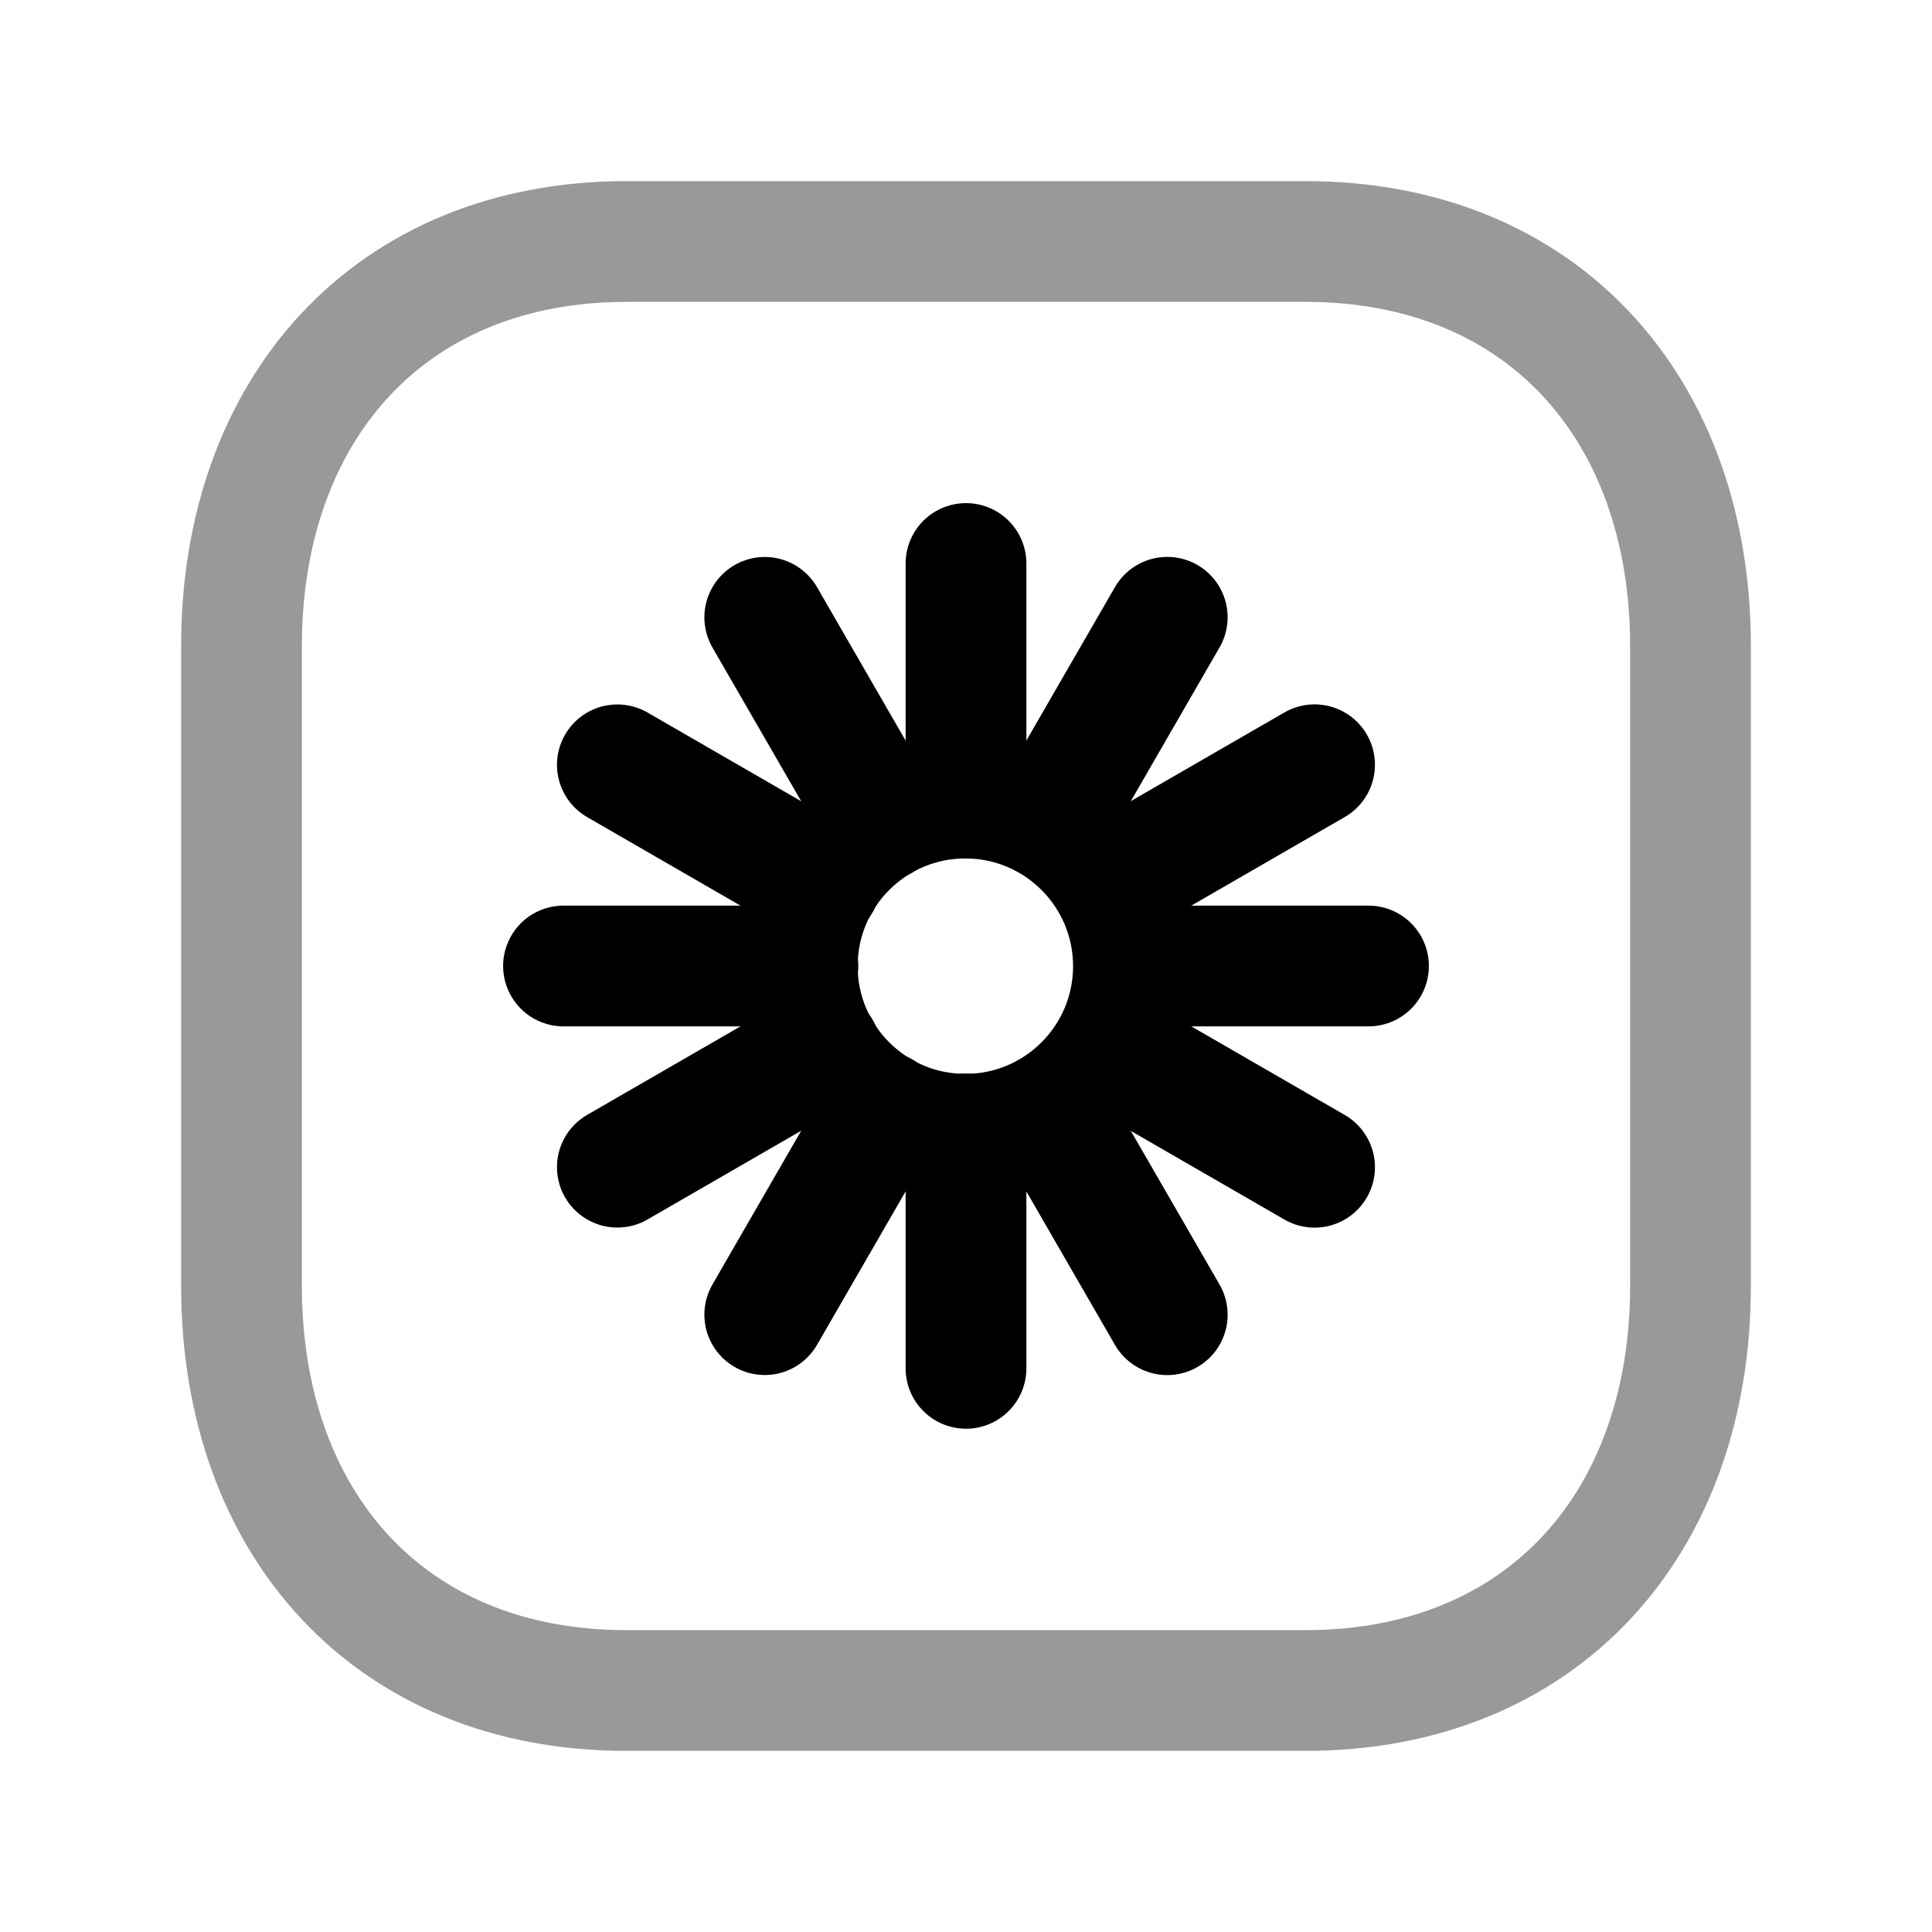 <svg width="24" height="24" viewBox="0 0 24 24" fill="none" xmlns="http://www.w3.org/2000/svg">
<path opacity="0.4" d="M7.782 3H16.217C19.165 3 21 5.081 21 8.026V15.974C21 18.919 19.165 21 16.216 21H7.782C4.834 21 3 18.919 3 15.974V8.026C3 5.081 4.843 3 7.782 3Z" stroke="black" stroke-width="1.5" stroke-linecap="round" stroke-linejoin="round"/>
<circle cx="11.992" cy="12.002" r="2.088" stroke="black" stroke-width="1.5" stroke-linecap="round" stroke-linejoin="round"/>
<path d="M12 9.912V7" stroke="black" stroke-width="1.5" stroke-linecap="round" stroke-linejoin="round"/>
<path d="M12 16.998V14.086" stroke="black" stroke-width="1.5" stroke-linecap="round" stroke-linejoin="round"/>
<path d="M14.088 12L17 12" stroke="black" stroke-width="1.5" stroke-linecap="round" stroke-linejoin="round"/>
<path d="M7 12L9.912 12" stroke="black" stroke-width="1.5" stroke-linecap="round" stroke-linejoin="round"/>
<path d="M13.044 10.19L14.5 7.668" stroke="black" stroke-width="1.5" stroke-linecap="round" stroke-linejoin="round"/>
<path d="M9.5 16.331L10.956 13.809" stroke="black" stroke-width="1.5" stroke-linecap="round" stroke-linejoin="round"/>
<path d="M13.808 13.044L16.33 14.5" stroke="black" stroke-width="1.5" stroke-linecap="round" stroke-linejoin="round"/>
<path d="M7.669 9.501L10.191 10.957" stroke="black" stroke-width="1.5" stroke-linecap="round" stroke-linejoin="round"/>
<path d="M13.808 10.956L16.33 9.5" stroke="black" stroke-width="1.5" stroke-linecap="round" stroke-linejoin="round"/>
<path d="M7.669 14.499L10.191 13.043" stroke="black" stroke-width="1.5" stroke-linecap="round" stroke-linejoin="round"/>
<path d="M13.044 13.81L14.5 16.332" stroke="black" stroke-width="1.5" stroke-linecap="round" stroke-linejoin="round"/>
<path d="M9.5 7.669L10.956 10.191" stroke="black" stroke-width="1.5" stroke-linecap="round" stroke-linejoin="round"/>
</svg>
